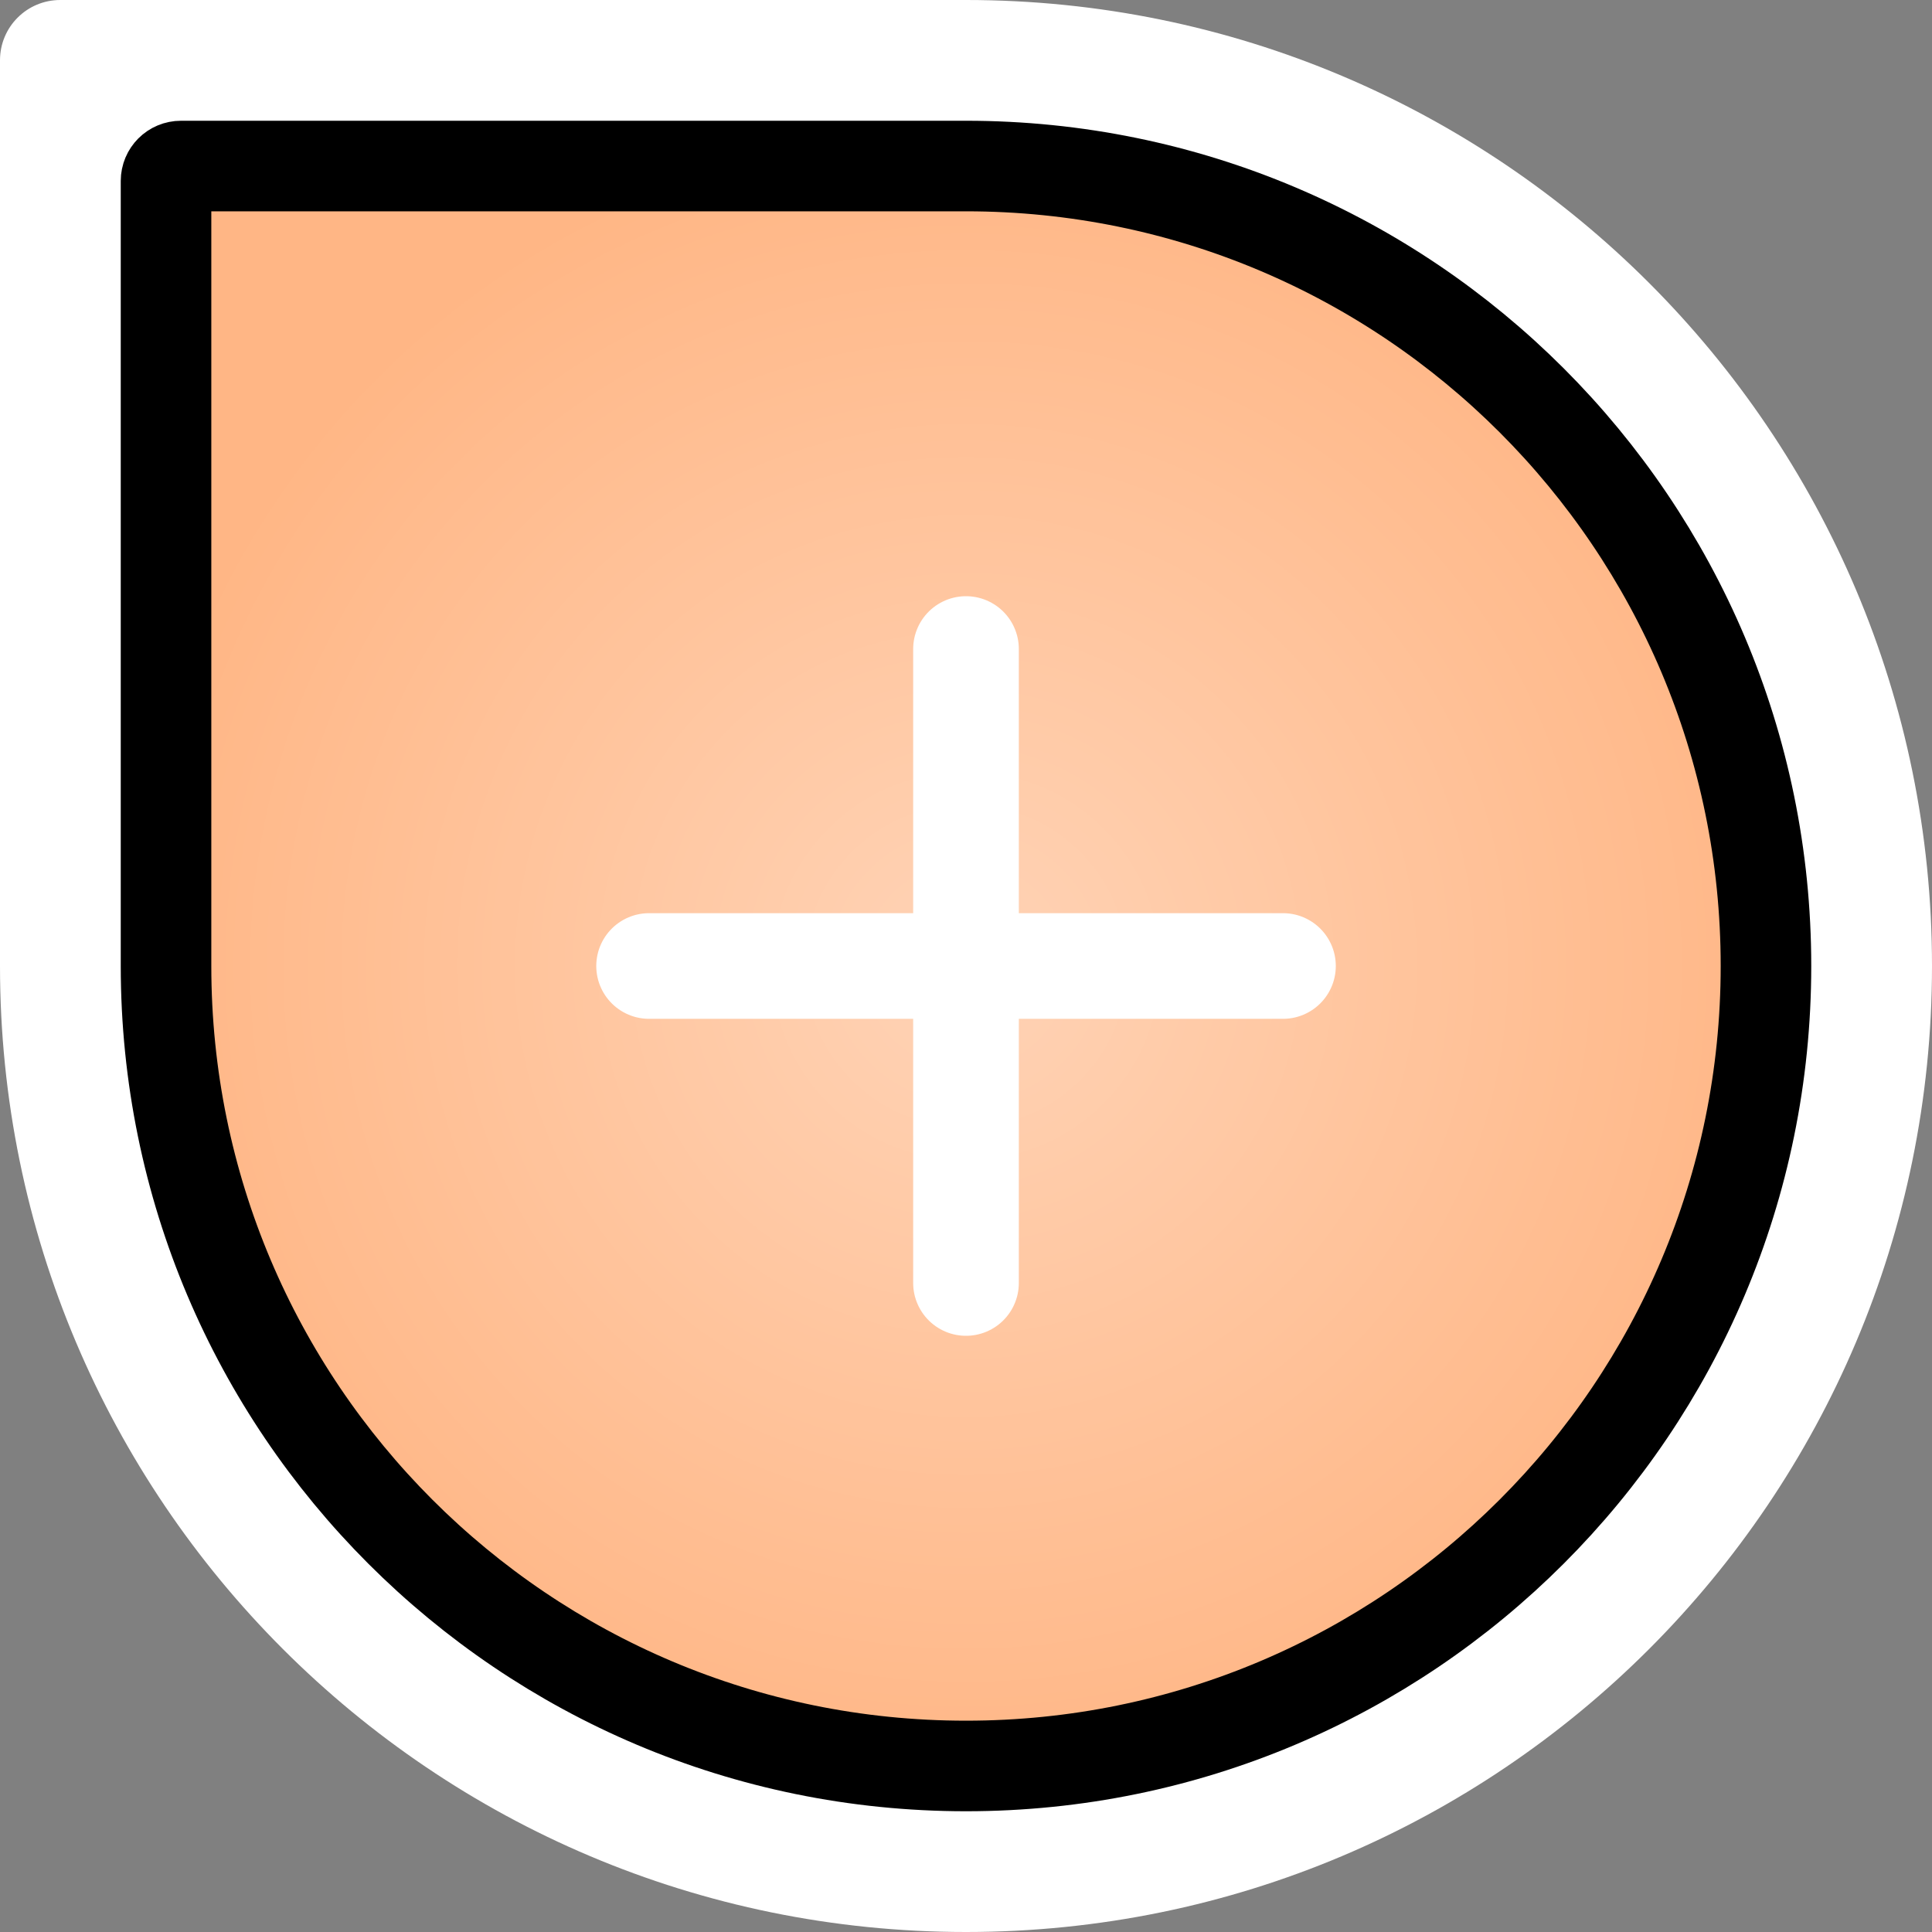 <svg width="32" height="32" viewBox="0 0 32 32" fill="none" xmlns="http://www.w3.org/2000/svg">
<rect x="0" y="0" width="32" height="32" fill="#808080" stroke="none"/>
<path d="M32 16C32 24.837 24.837 32 16 32C7.163 32 7.7486e-07 24.837 7.7486e-07 16C7.72544e-07 8.935 1.69946e-07 3.819 2.91659e-08 0.998C1.60456e-09 0.446 0.446 4.7273e-07 0.998 8.32326e-07C3.819 2.66909e-06 8.935 2.6226e-06 16 2.6226e-06C24.837 2.6226e-06 32 7.163 32 16Z" fill="white"/>
<path d="M29.25 16C29.25 23.318 23.318 29.25 16 29.25C8.682 29.25 2.75 23.318 2.75 16L2.75 2.997C2.75 2.861 2.859 2.75 2.999 2.75L16 2.75C23.318 2.75 29.25 8.682 29.25 16Z" fill="#FFB685"/>
<path d="M29.25 16C29.25 23.318 23.318 29.25 16 29.25C8.682 29.25 2.75 23.318 2.75 16L2.75 2.997C2.75 2.861 2.859 2.75 2.999 2.75L16 2.75C23.318 2.75 29.25 8.682 29.25 16Z" fill="url(#paint0_radial_73_494)" fill-opacity="0.4"/>
<path d="M29.25 16C29.25 23.318 23.318 29.25 16 29.25C8.682 29.25 2.75 23.318 2.75 16L2.75 2.997C2.75 2.861 2.859 2.75 2.999 2.75L16 2.75C23.318 2.75 29.25 8.682 29.25 16Z" stroke="black" stroke-width="1.5"/>
<path d="M10.751 16H21.25M16 10.75V21.25" stroke="white" stroke-width="1.75" stroke-linecap="round" stroke-linejoin="round"/>
<defs>
<radialGradient id="paint0_radial_73_494" cx="0" cy="0" r="1" gradientUnits="userSpaceOnUse" gradientTransform="translate(16 16) rotate(90) scale(14 14)">
<stop stop-color="white"/>
<stop offset="1" stop-color="white" stop-opacity="0"/>
</radialGradient>
</defs>
</svg>
